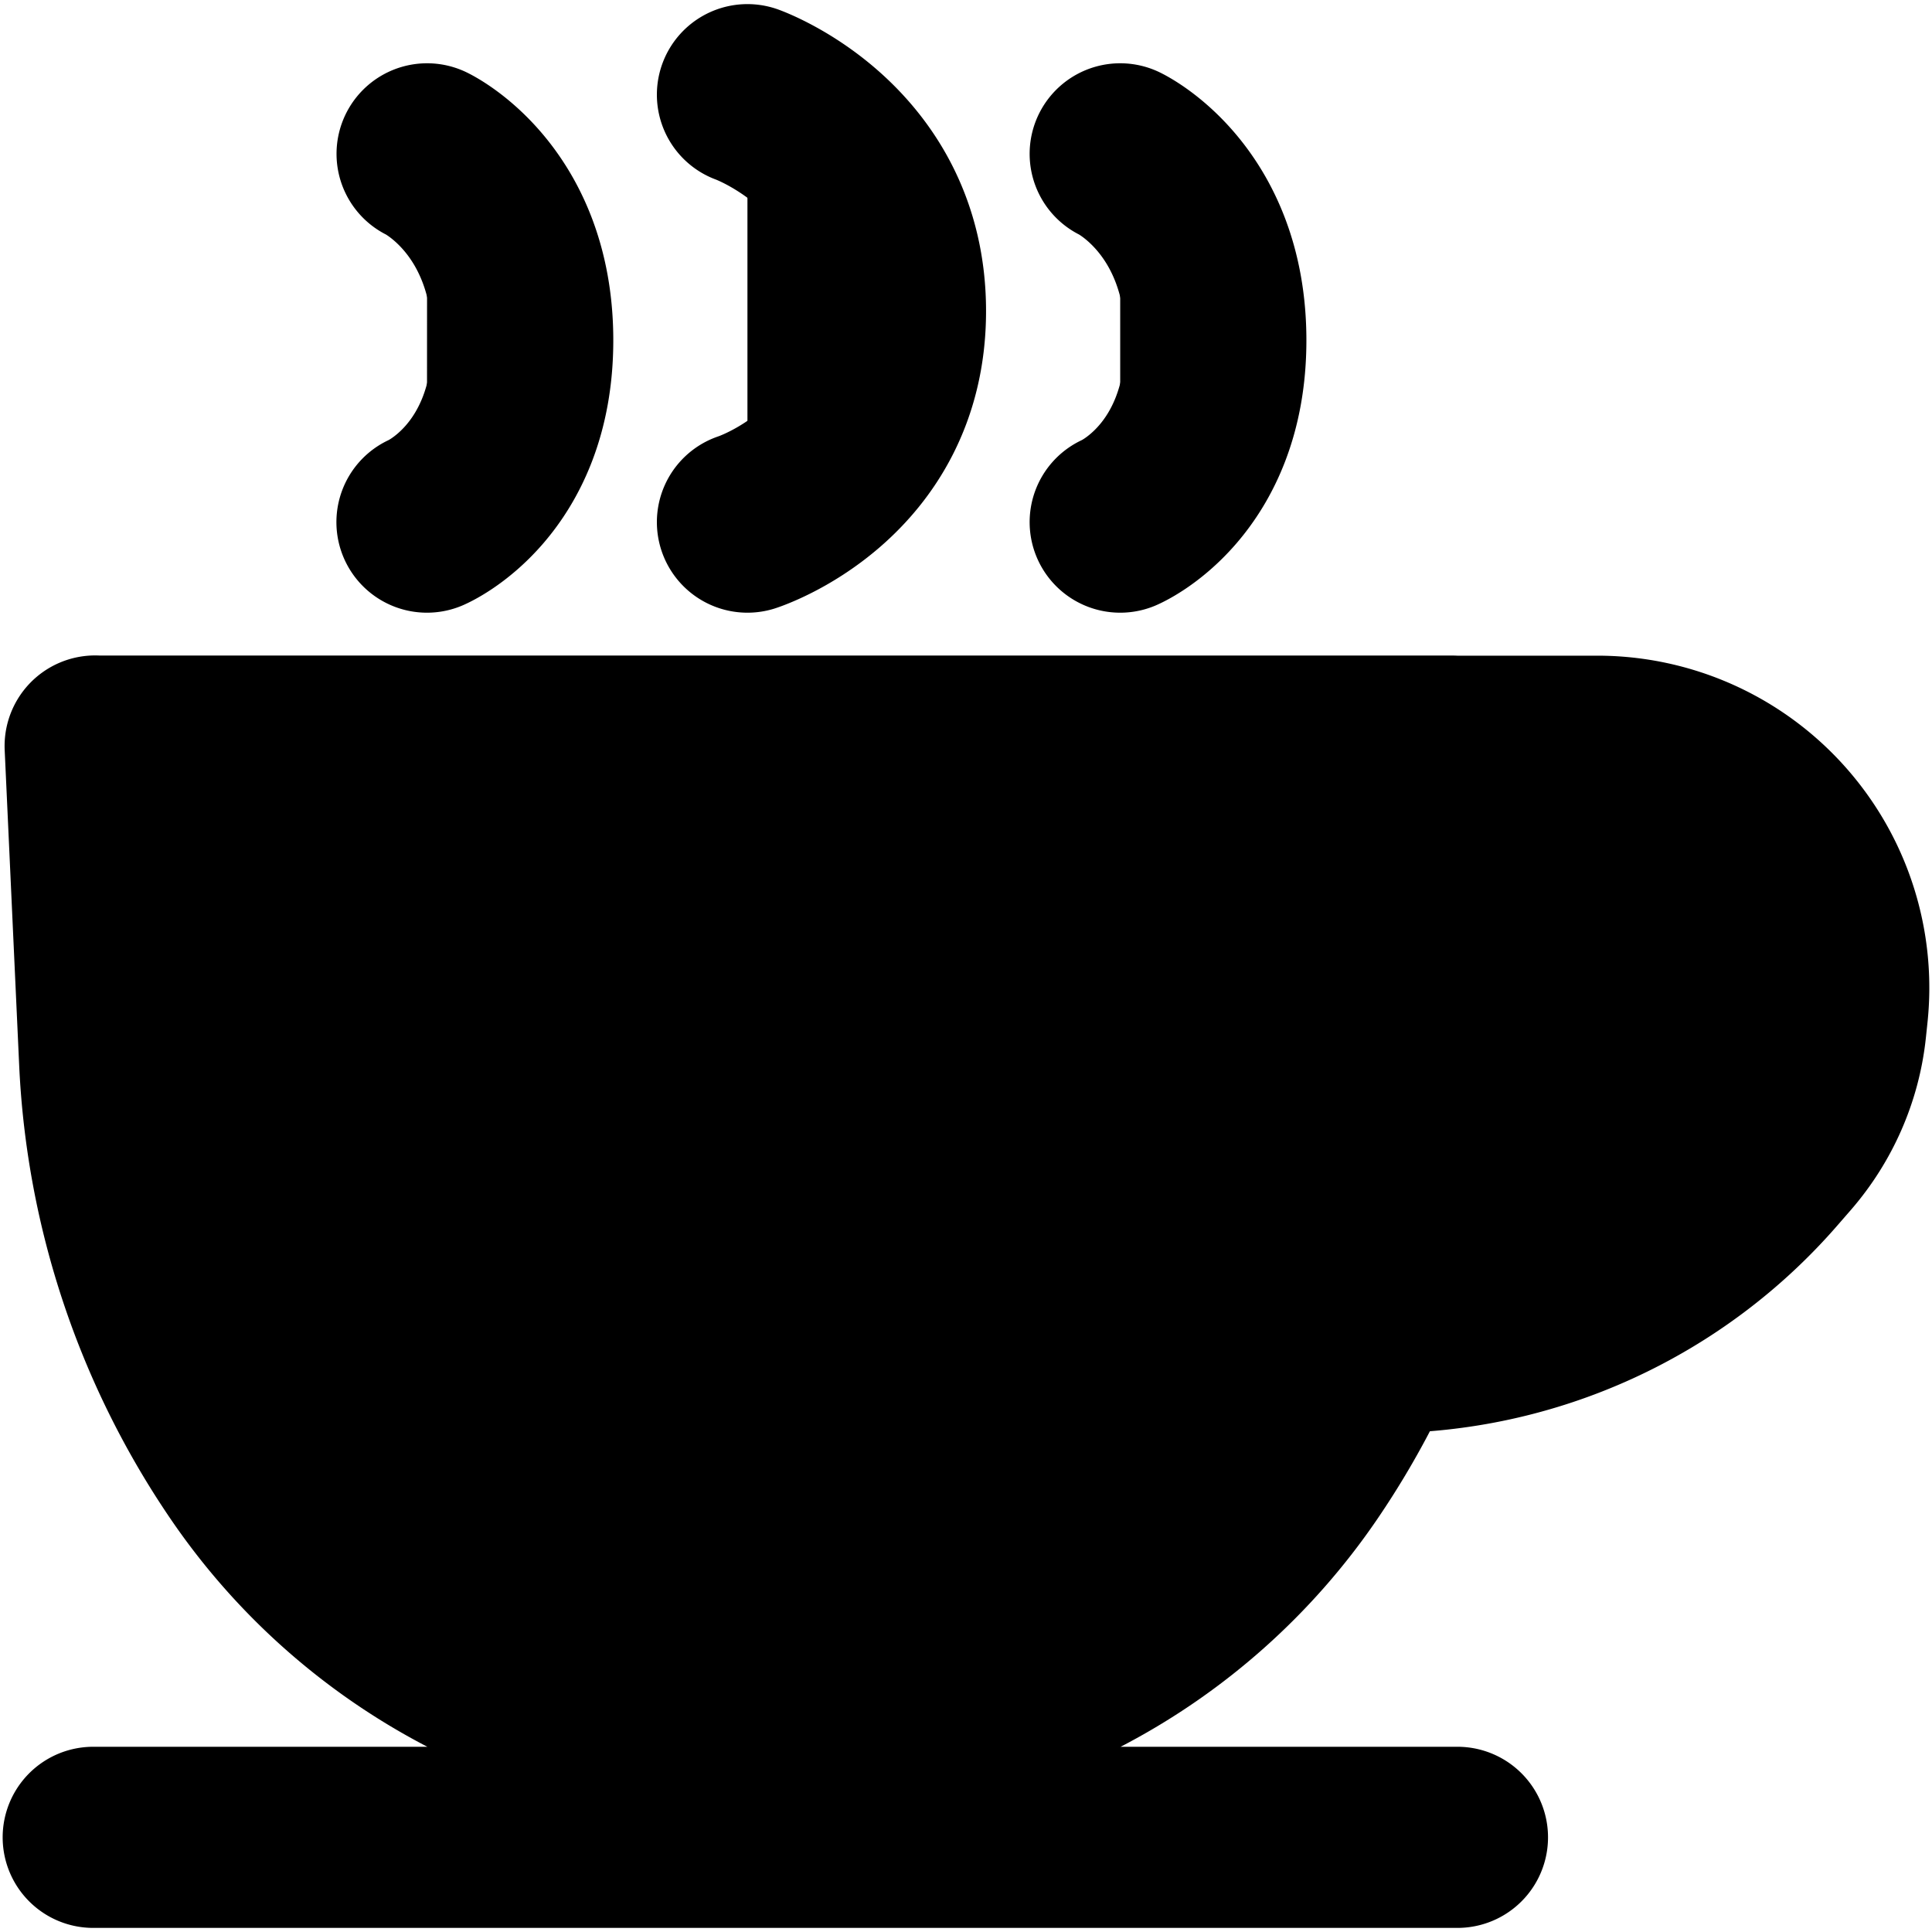 <svg xmlns="http://www.w3.org/2000/svg" width="16" height="16" viewBox="0 0 16 16">
  <defs>
    <clipPath id="a">
      <rect width="16" height="16"/>
    </clipPath>
  </defs>
  <g clip-path="url(#a)">
    <path stroke="currentColor" stroke-linecap="round" stroke-linejoin="round" stroke-width="1.5" d="M.772 15.216H12.07M9.972 6.18h3.256a2 2 0 0 1 1.988 2.217l-.013.123c-.04.371-.194.722-.438 1.005l-.107.123a4.25 4.25 0 0 1-3.215 1.471M6.19.784s1.226.437 1.226 1.792c0 1.354-1.226 1.748-1.226 1.748m3.087-3.05s.792.378.792 1.544c0 1.167-.792 1.506-.792 1.506m-5.74-3.05s.792.378.792 1.544c0 1.167-.793 1.506-.793 1.506M.788 6.179H12.03l-.12 2.61a6.511 6.511 0 0 1-1.127 3.374A5.065 5.065 0 0 1 6.6 14.37h-.381a5.065 5.065 0 0 1-4.183-2.208A6.512 6.512 0 0 1 .908 8.788l-.12-2.61Z"/>
  </g>
</svg>
